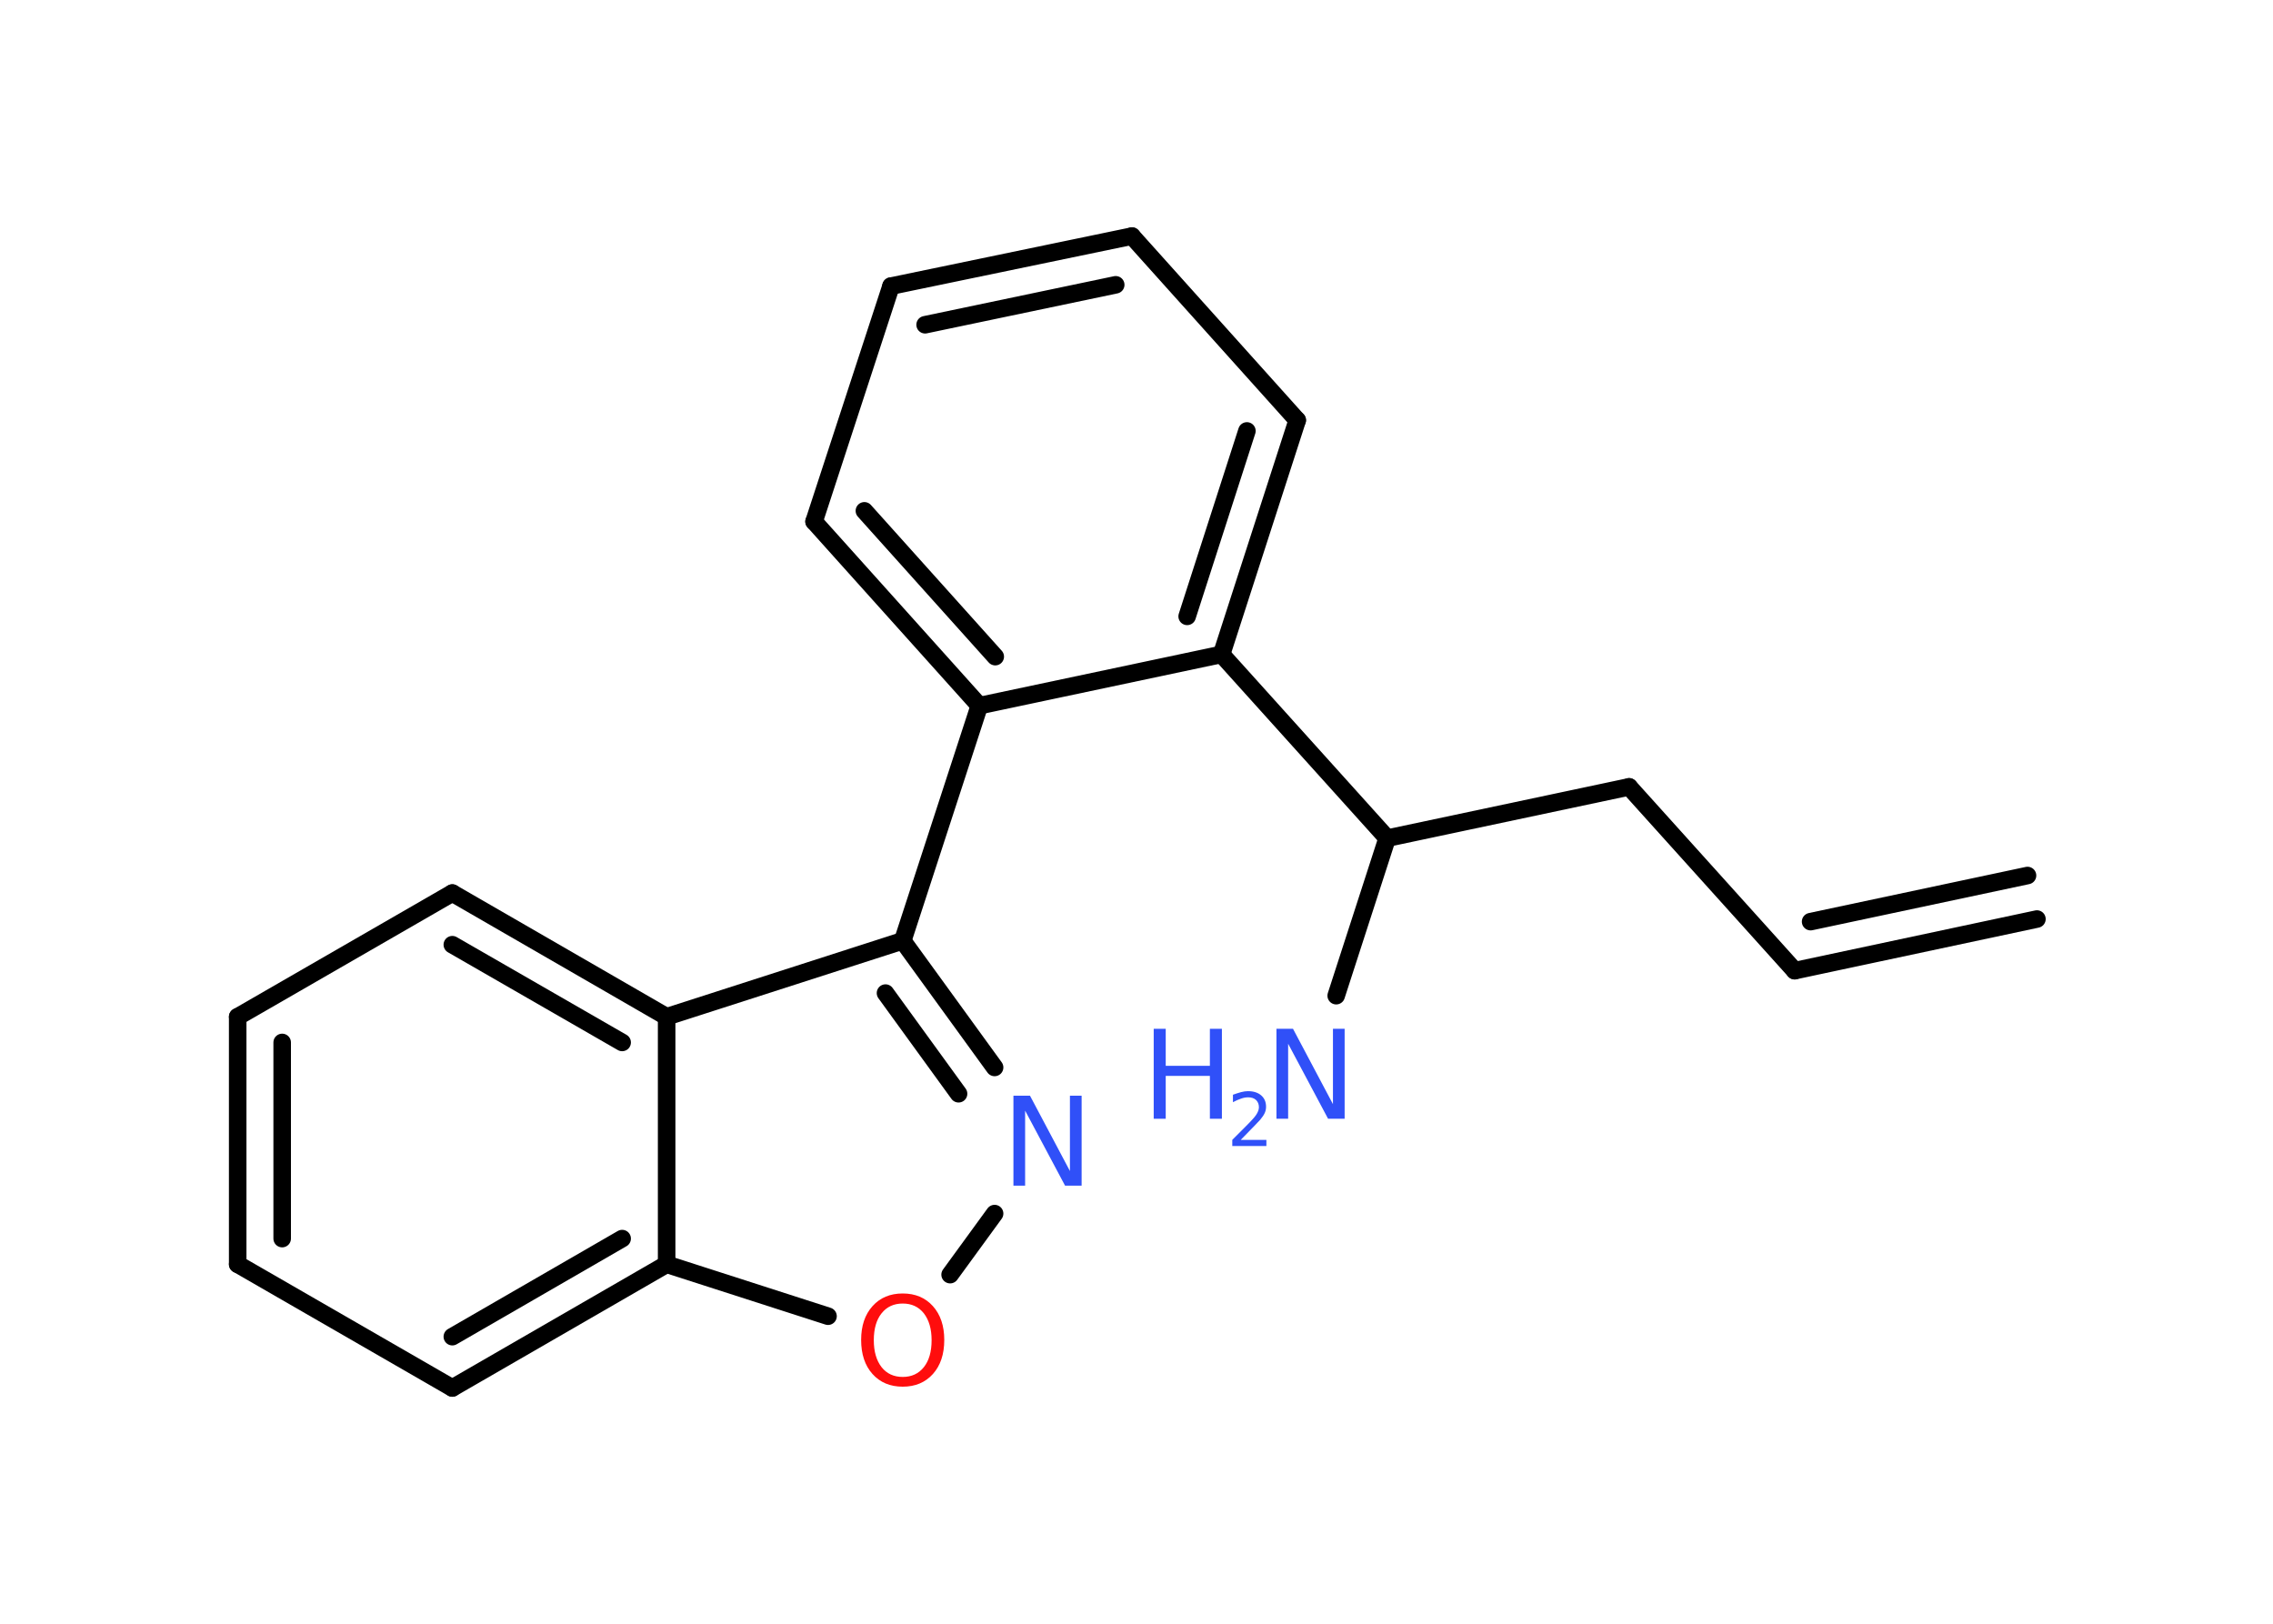 <?xml version='1.0' encoding='UTF-8'?>
<!DOCTYPE svg PUBLIC "-//W3C//DTD SVG 1.1//EN" "http://www.w3.org/Graphics/SVG/1.1/DTD/svg11.dtd">
<svg version='1.2' xmlns='http://www.w3.org/2000/svg' xmlns:xlink='http://www.w3.org/1999/xlink' width='70.0mm' height='50.0mm' viewBox='0 0 70.0 50.0'>
  <desc>Generated by the Chemistry Development Kit (http://github.com/cdk)</desc>
  <g stroke-linecap='round' stroke-linejoin='round' stroke='#000000' stroke-width='.54' fill='#3050F8'>
    <rect x='.0' y='.0' width='70.0' height='50.0' fill='#FFFFFF' stroke='none'/>
    <g id='mol1' class='mol'>
      <g id='mol1bnd1' class='bond'>
        <line x1='55.27' y1='29.89' x2='62.73' y2='28.3'/>
        <line x1='55.76' y1='28.38' x2='62.44' y2='26.96'/>
      </g>
      <line id='mol1bnd2' class='bond' x1='55.27' y1='29.89' x2='50.17' y2='24.23'/>
      <line id='mol1bnd3' class='bond' x1='50.17' y1='24.23' x2='42.72' y2='25.81'/>
      <line id='mol1bnd4' class='bond' x1='42.72' y1='25.81' x2='41.15' y2='30.66'/>
      <line id='mol1bnd5' class='bond' x1='42.72' y1='25.81' x2='37.62' y2='20.15'/>
      <g id='mol1bnd6' class='bond'>
        <line x1='37.62' y1='20.15' x2='39.95' y2='12.94'/>
        <line x1='36.56' y1='18.98' x2='38.4' y2='13.27'/>
      </g>
      <line id='mol1bnd7' class='bond' x1='39.95' y1='12.94' x2='34.86' y2='7.27'/>
      <g id='mol1bnd8' class='bond'>
        <line x1='34.86' y1='7.27' x2='27.44' y2='8.81'/>
        <line x1='34.36' y1='8.77' x2='28.49' y2='10.0'/>
      </g>
      <line id='mol1bnd9' class='bond' x1='27.44' y1='8.81' x2='25.07' y2='16.06'/>
      <g id='mol1bnd10' class='bond'>
        <line x1='25.07' y1='16.06' x2='30.16' y2='21.73'/>
        <line x1='26.62' y1='15.73' x2='30.65' y2='20.22'/>
      </g>
      <line id='mol1bnd11' class='bond' x1='37.62' y1='20.15' x2='30.16' y2='21.73'/>
      <line id='mol1bnd12' class='bond' x1='30.16' y1='21.73' x2='27.8' y2='28.97'/>
      <g id='mol1bnd13' class='bond'>
        <line x1='30.63' y1='32.87' x2='27.8' y2='28.97'/>
        <line x1='29.52' y1='33.68' x2='27.27' y2='30.58'/>
      </g>
      <line id='mol1bnd14' class='bond' x1='30.63' y1='37.37' x2='29.26' y2='39.25'/>
      <line id='mol1bnd15' class='bond' x1='25.5' y1='40.53' x2='20.53' y2='38.93'/>
      <g id='mol1bnd16' class='bond'>
        <line x1='13.93' y1='42.74' x2='20.53' y2='38.93'/>
        <line x1='13.93' y1='41.16' x2='19.16' y2='38.14'/>
      </g>
      <line id='mol1bnd17' class='bond' x1='13.93' y1='42.74' x2='7.32' y2='38.93'/>
      <g id='mol1bnd18' class='bond'>
        <line x1='7.32' y1='31.31' x2='7.32' y2='38.93'/>
        <line x1='8.69' y1='32.1' x2='8.69' y2='38.14'/>
      </g>
      <line id='mol1bnd19' class='bond' x1='7.32' y1='31.31' x2='13.93' y2='27.5'/>
      <g id='mol1bnd20' class='bond'>
        <line x1='20.53' y1='31.31' x2='13.93' y2='27.5'/>
        <line x1='19.16' y1='32.1' x2='13.93' y2='29.09'/>
      </g>
      <line id='mol1bnd21' class='bond' x1='27.8' y1='28.97' x2='20.53' y2='31.31'/>
      <line id='mol1bnd22' class='bond' x1='20.53' y1='38.93' x2='20.53' y2='31.31'/>
      <g id='mol1atm5' class='atom'>
        <path d='M39.32 31.68h.5l1.23 2.32v-2.32h.36v2.77h-.51l-1.23 -2.31v2.31h-.36v-2.77z' stroke='none'/>
        <path d='M35.53 31.68h.37v1.14h1.36v-1.14h.37v2.77h-.37v-1.32h-1.36v1.32h-.37v-2.77z' stroke='none'/>
        <path d='M38.22 35.1h.78v.19h-1.05v-.19q.13 -.13 .35 -.35q.22 -.22 .28 -.29q.11 -.12 .15 -.21q.04 -.08 .04 -.16q.0 -.13 -.09 -.22q-.09 -.08 -.24 -.08q-.11 .0 -.22 .04q-.12 .04 -.25 .11v-.23q.14 -.05 .25 -.08q.12 -.03 .21 -.03q.26 .0 .41 .13q.15 .13 .15 .35q.0 .1 -.04 .19q-.04 .09 -.14 .21q-.03 .03 -.18 .19q-.15 .15 -.42 .43z' stroke='none'/>
      </g>
      <path id='mol1atm13' class='atom' d='M31.22 33.74h.5l1.23 2.32v-2.32h.36v2.77h-.51l-1.23 -2.31v2.31h-.36v-2.77z' stroke='none'/>
      <path id='mol1atm14' class='atom' d='M27.8 40.14q-.41 .0 -.65 .3q-.24 .3 -.24 .83q.0 .52 .24 .83q.24 .3 .65 .3q.41 .0 .65 -.3q.24 -.3 .24 -.83q.0 -.52 -.24 -.83q-.24 -.3 -.65 -.3zM27.8 39.83q.58 .0 .93 .39q.35 .39 .35 1.04q.0 .66 -.35 1.05q-.35 .39 -.93 .39q-.58 .0 -.93 -.39q-.35 -.39 -.35 -1.05q.0 -.65 .35 -1.04q.35 -.39 .93 -.39z' stroke='none' fill='#FF0D0D'/>
    </g>
  </g>
</svg>
